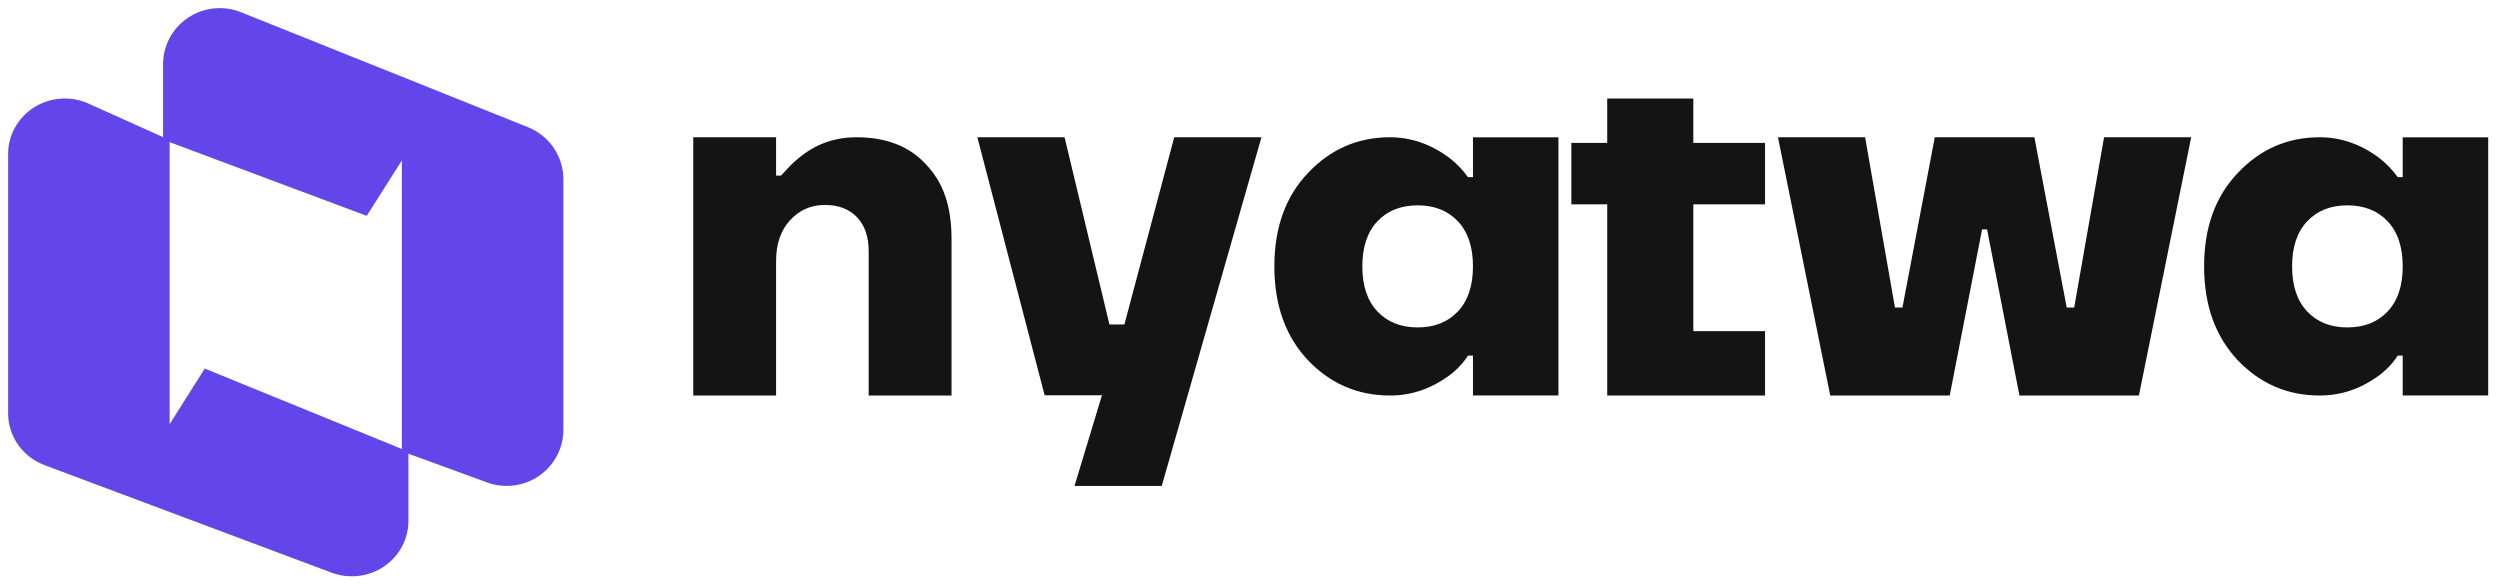 <svg width="154" height="36" viewBox="0 0 154 36" fill="none" xmlns="http://www.w3.org/2000/svg">
<path fill-rule="evenodd" clip-rule="evenodd" d="M25.159 27.947L29.993 29.713C30.521 29.909 31.089 29.974 31.648 29.905C32.208 29.835 32.742 29.633 33.205 29.314C33.668 28.995 34.046 28.57 34.307 28.076C34.568 27.581 34.705 27.03 34.705 26.472V11.033C34.703 10.345 34.495 9.673 34.106 9.103C33.717 8.533 33.166 8.091 32.522 7.833L14.843 0.752C14.313 0.54 13.739 0.46 13.171 0.519C12.602 0.578 12.057 0.774 11.584 1.091C11.11 1.408 10.722 1.835 10.454 2.335C10.185 2.835 10.045 3.393 10.046 3.959V8.446L5.365 6.343C4.834 6.121 4.255 6.031 3.68 6.082C3.105 6.132 2.551 6.322 2.069 6.632C1.587 6.943 1.192 7.366 0.918 7.864C0.644 8.361 0.5 8.917 0.5 9.482V25.463C0.5 26.154 0.715 26.828 1.115 27.398C1.515 27.967 2.083 28.404 2.742 28.651L20.426 35.276C20.954 35.473 21.523 35.541 22.083 35.476C22.644 35.41 23.18 35.213 23.645 34.9C24.111 34.587 24.492 34.168 24.755 33.68C25.019 33.191 25.158 32.647 25.159 32.095V27.947ZM10.45 8.756V26.127L12.613 22.704L24.754 27.657V9.884L22.591 13.296L10.45 8.756Z" fill="#6246EA"/>
<path d="M109.523 8.455H114.89L116.73 18.946H117.19L119.183 8.455H125.317L127.31 18.946H127.77L129.61 8.455H134.977L131.757 24.364H124.397L122.403 14.13H122.097L120.103 24.364H112.743L109.523 8.455Z" fill="#141414"/>
<path d="M137.848 22.194C136.465 20.729 135.773 18.8 135.773 16.409C135.773 14.018 136.465 12.099 137.848 10.653C139.231 9.187 140.914 8.455 142.897 8.455C144.177 8.455 145.385 8.869 146.521 9.698C146.995 10.065 147.388 10.47 147.698 10.913H148.007V8.458H153.273V24.36H148.007V21.905H147.698C147.408 22.368 147.016 22.782 146.521 23.149C145.406 23.959 144.198 24.364 142.897 24.364C140.914 24.364 139.231 23.64 137.848 22.194ZM142.122 13.632C141.503 14.288 141.193 15.213 141.193 16.409C141.193 17.605 141.503 18.53 142.122 19.186C142.742 19.842 143.568 20.169 144.6 20.169C145.633 20.169 146.459 19.842 147.078 19.186C147.698 18.53 148.007 17.605 148.007 16.409C148.007 15.213 147.698 14.288 147.078 13.632C146.459 12.977 145.633 12.649 144.6 12.649C143.568 12.649 142.742 12.977 142.122 13.632Z" fill="#141414"/>
<path d="M96.796 12.587L96.796 8.802L99.005 8.802V6.068H104.308V8.802L108.727 8.802L108.727 12.587H104.308L104.308 20.398H108.727V24.364H99.005L99.005 12.587H96.796Z" fill="#141414"/>
<path d="M80.575 22.194C79.192 20.729 78.5 18.8 78.5 16.409C78.5 14.018 79.192 12.099 80.575 10.653C81.959 9.187 83.642 8.455 85.624 8.455C86.904 8.455 88.112 8.869 89.248 9.698C89.723 10.065 90.115 10.47 90.425 10.913H90.735V8.458H96V24.36H90.735V21.905H90.425C90.136 22.368 89.743 22.782 89.248 23.149C88.133 23.959 86.925 24.364 85.624 24.364C83.642 24.364 81.959 23.64 80.575 22.194ZM84.85 13.632C84.23 14.288 83.92 15.213 83.92 16.409C83.92 17.605 84.23 18.53 84.85 19.186C85.469 19.842 86.295 20.169 87.328 20.169C88.36 20.169 89.186 19.842 89.805 19.186C90.425 18.53 90.735 17.605 90.735 16.409C90.735 15.213 90.425 14.288 89.805 13.632C89.186 12.977 88.36 12.649 87.328 12.649C86.295 12.649 85.469 12.977 84.85 13.632Z" fill="#141414"/>
<path d="M60.205 8.455H65.577L68.341 19.988H69.262L72.332 8.455H77.705L71.564 29.932H66.191L67.88 24.348H64.349L60.205 8.455Z" fill="#141414"/>
<path d="M42.705 24.364V8.455H47.807V10.819H48.108C48.708 10.174 48.748 10.11 49.188 9.749C50.209 8.886 51.4 8.455 52.76 8.455C54.601 8.455 56.032 9.016 57.053 10.14C58.093 11.244 58.614 12.645 58.614 14.732V24.364H53.511V15.485C53.511 14.582 53.271 13.879 52.79 13.378C52.31 12.876 51.65 12.625 50.809 12.625C49.949 12.625 49.228 12.946 48.648 13.588C48.088 14.21 47.807 15.043 47.807 16.087V24.364H42.705Z" fill="#141414"/>
</svg>
